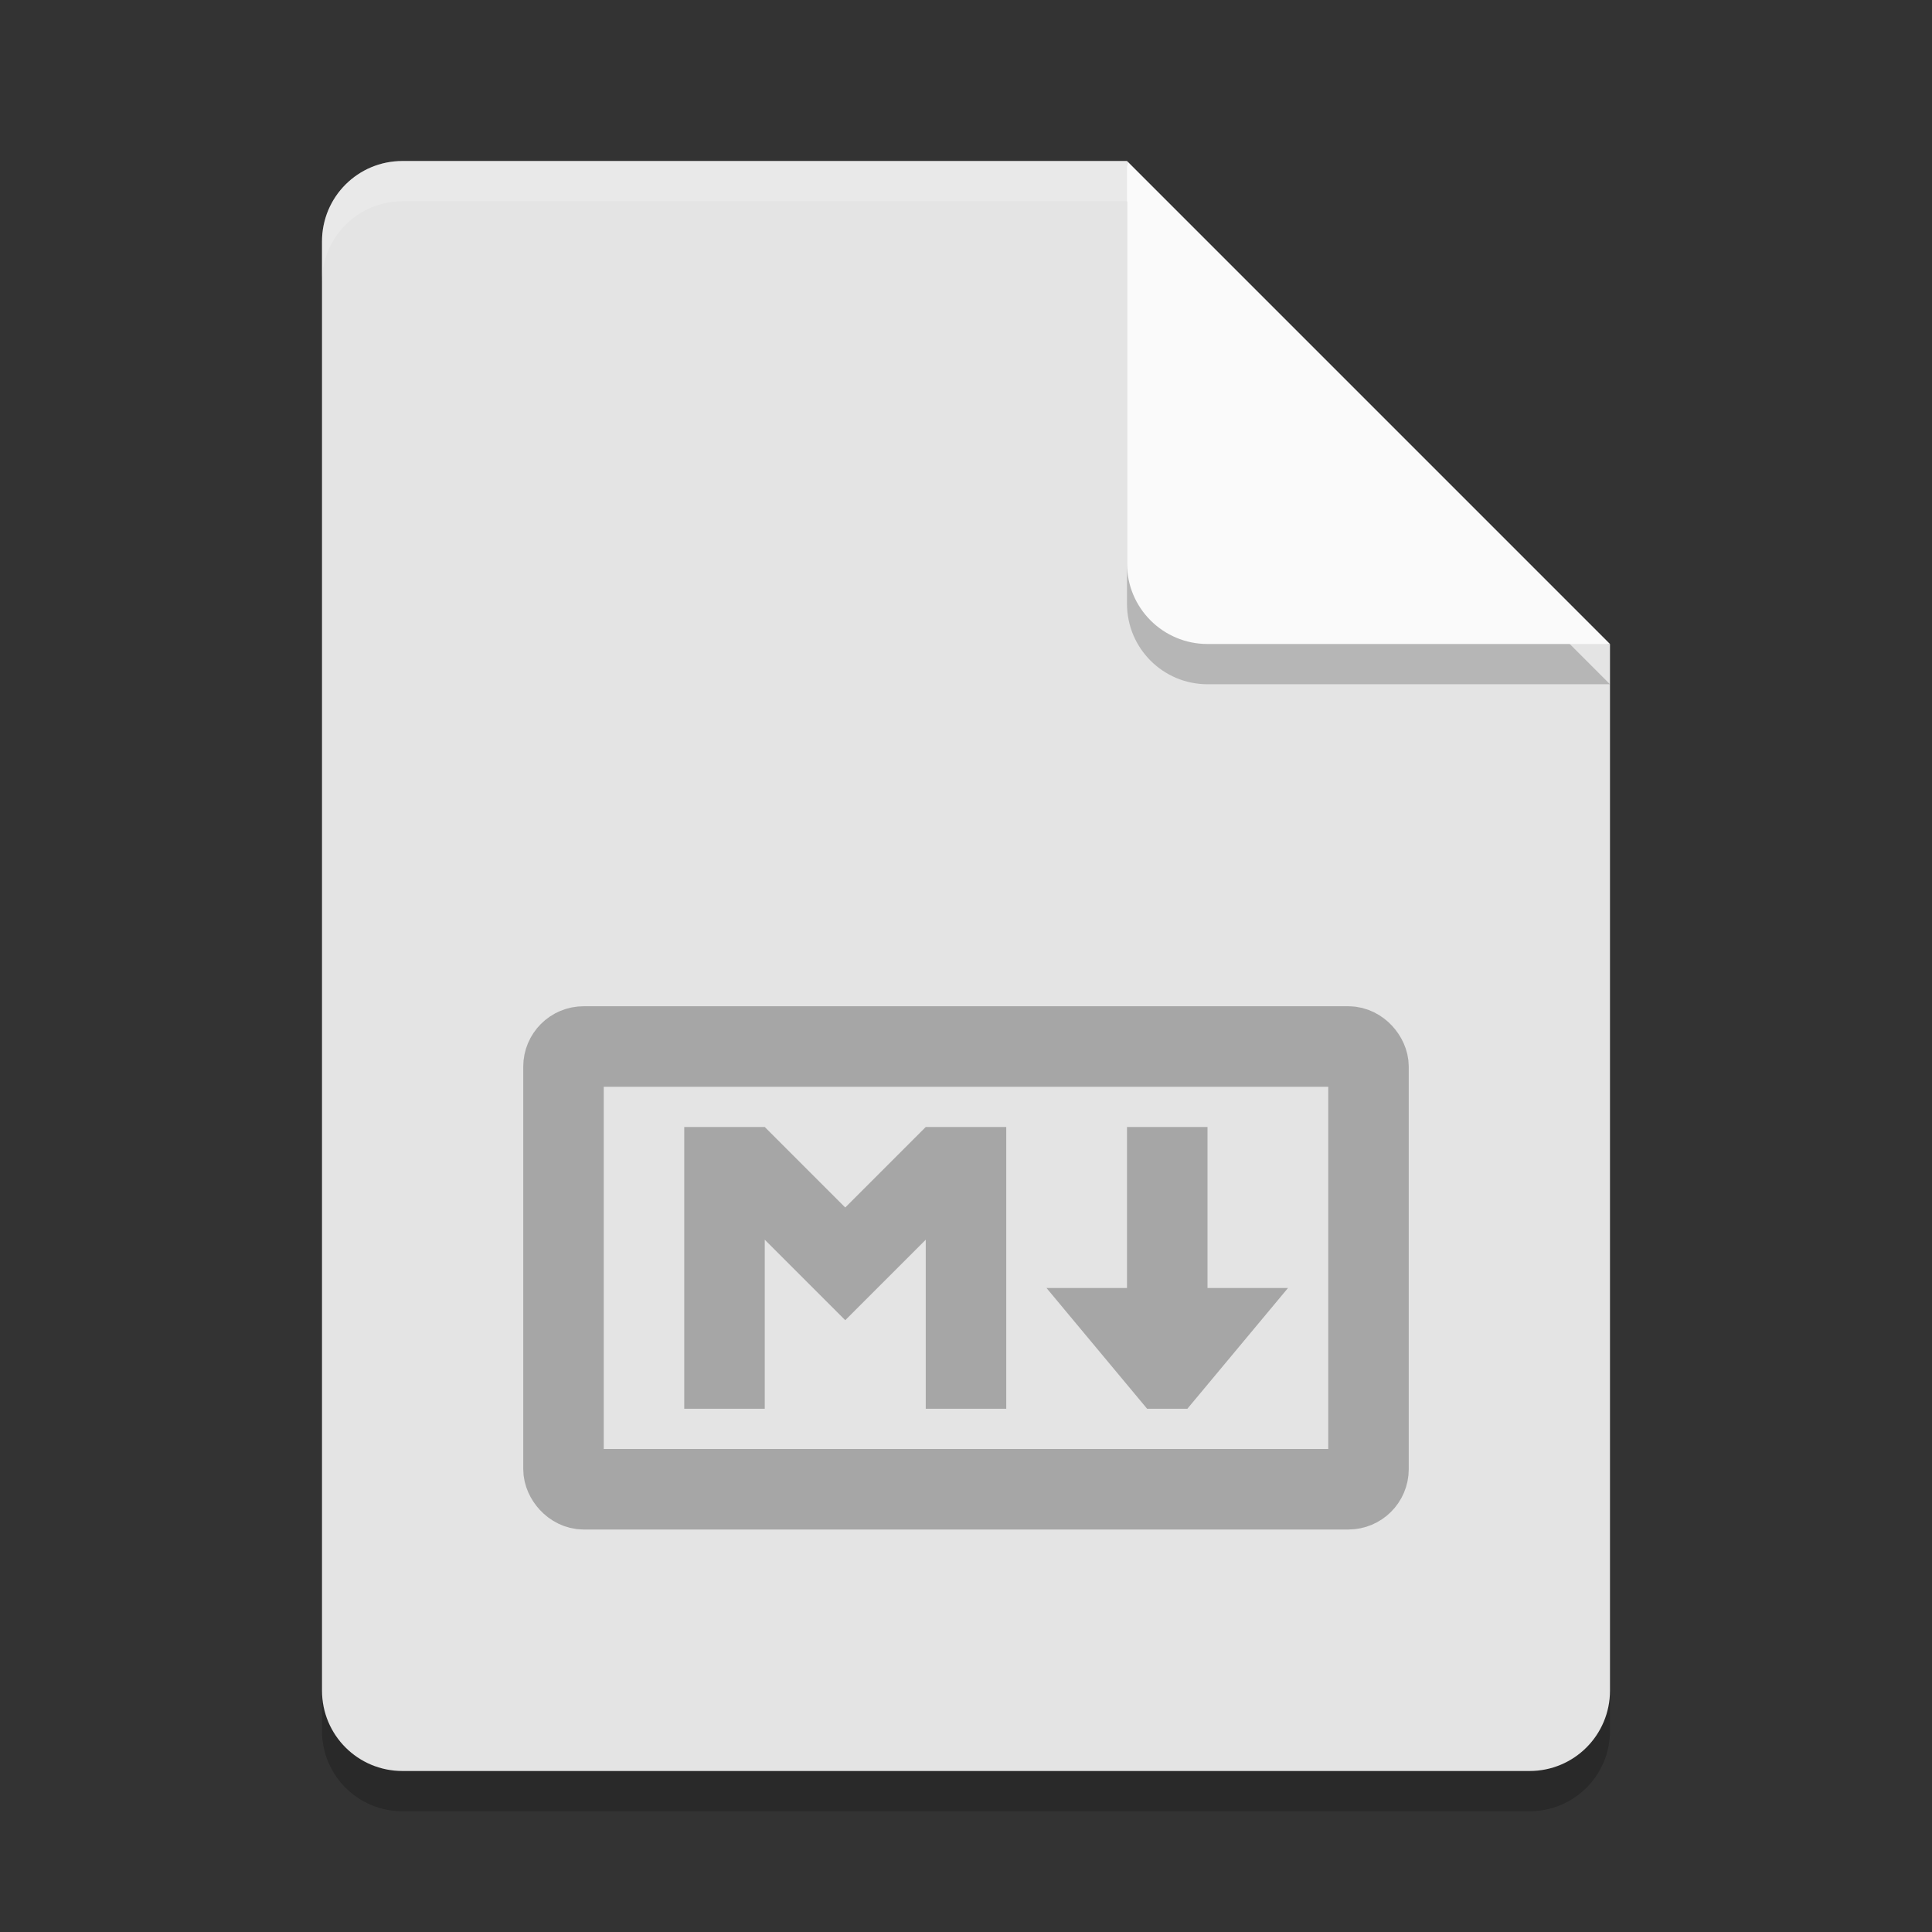 <svg xmlns="http://www.w3.org/2000/svg" width="48" height="48" version="1.1">
 <rect width="100%" height="100%" fill="#333333" stroke="none"/>
 <path style="opacity:0.2" d="M 10,5 C 8.892,5 8,5.892 8,7 v 36 c 0,1.108 0.892,2 2,2 h 28 c 1.108,0 2,-0.892 2,-2 V 17 L 29,16 28,5 Z"/>
 <path fill="#e4e4e4" d="m10 4c-1.108 0-2 0.892-2 2v36c0 1.108 0.892 2 2 2h28c1.108 0 2-0.892 2-2v-26l-11-1-1-11z"/>
 <path style="fill:#ffffff;opacity:0.2" d="M 10 4 C 8.892 4 8 4.892 8 6 L 8 7 C 8 5.892 8.892 5 10 5 L 28 5 L 28 4 L 10 4 z"/>
 <path style="opacity:0.2" d="m 28,5 v 10 c 0,1.105 0.895,2 2,2 h 10 z"/>
 <path fill="#fafafa" d="m28 4v10c0 1.105 0.895 2 2 2h10l-12-12z"/>
 <path style="fill:#a6a6a6" d="M 17,35 H 19 V 30.8 L 21,32.8 23,30.8 V 35 H 25 V 28 H 23 L 21,30 19,28 H 17"/>
 <path style="fill:#a6a6a6" d="M 28,28 V 32 H 26 L 28.5,35 H 29.5 L 32,32 H 30 V 28 Z"/>
 <rect style="fill:none;stroke:#a6a6a6;stroke-width:2;stroke-linecap:round" width="20" height="11" x="14" y="26" rx=".5" ry=".5"/>
</svg>
